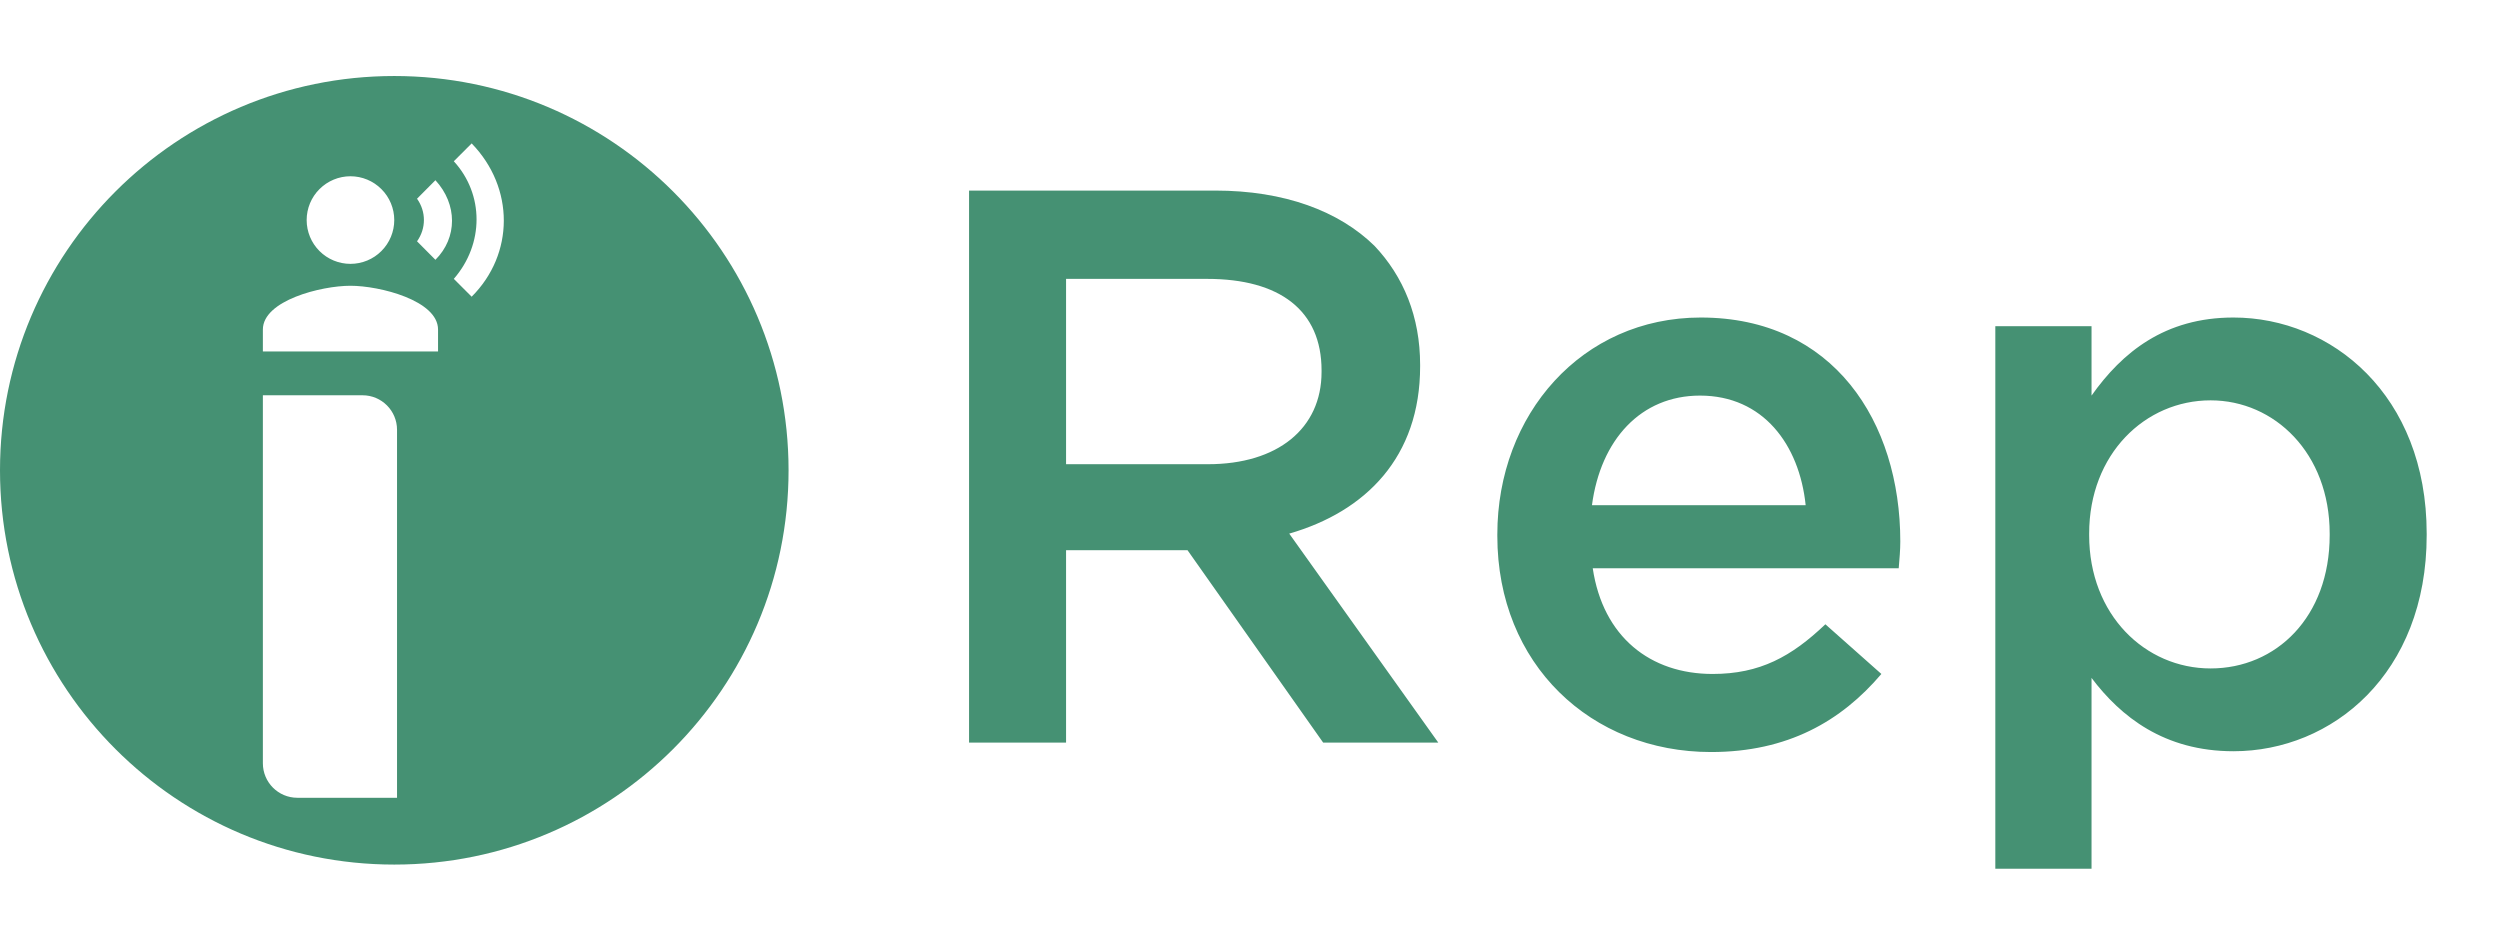 <svg width="101" height="38" viewBox="0 0 101 38" fill="none" xmlns="http://www.w3.org/2000/svg">
<path fill-rule="evenodd" clip-rule="evenodd" d="M0 19C0 10.203 7.132 3.071 15.929 3.071C24.727 3.071 31.858 10.203 31.858 19C31.858 27.797 24.727 34.929 15.929 34.929C7.132 34.929 0 27.797 0 19ZM10.62 15.969H14.646C15.416 15.969 16.04 16.593 16.04 17.363V32.23H12.013C11.243 32.23 10.62 31.606 10.62 30.836V15.969ZM15.409 7.64C15.078 7.308 14.628 7.121 14.158 7.121C13.689 7.121 13.239 7.308 12.907 7.64C12.575 7.971 12.389 8.421 12.389 8.891C12.389 9.36 12.575 9.81 12.907 10.142C13.239 10.474 13.689 10.66 14.158 10.66C14.628 10.66 15.078 10.474 15.409 10.142C15.741 9.81 15.928 9.36 15.928 8.891C15.928 8.421 15.741 7.971 15.409 7.64ZM17.697 13.314C17.697 12.138 15.339 11.545 14.158 11.545C12.977 11.545 10.62 12.138 10.62 13.314V14.199H17.697V13.314ZM17.591 10.496C18.485 9.603 18.485 8.254 17.591 7.281L16.848 8.028C17.219 8.55 17.219 9.227 16.848 9.749L17.591 10.496ZM19.055 11.987C20.78 10.266 20.794 7.586 19.055 5.794L18.334 6.515C19.559 7.851 19.559 9.859 18.334 11.266L19.055 11.987Z" fill="#459173"/>
<path d="M39.15 30V7.699H49.09C51.894 7.699 54.092 8.527 55.526 9.929C56.704 11.172 57.373 12.796 57.373 14.74V14.803C57.373 18.467 55.175 20.666 52.085 21.558L58.106 30H53.455L47.975 22.227H43.069V30H39.15ZM43.069 18.754H48.803C51.607 18.754 53.391 17.32 53.391 15.027V14.963C53.391 12.542 51.703 11.267 48.772 11.267H43.069V18.754ZM69.126 30.382C64.283 30.382 60.492 26.846 60.492 21.653V21.589C60.492 16.747 63.901 12.828 68.712 12.828C74.064 12.828 76.772 17.034 76.772 21.876C76.772 22.227 76.74 22.577 76.708 22.959H64.347C64.761 25.731 66.673 27.228 69.189 27.228C71.101 27.228 72.375 26.527 73.745 25.221L76.007 27.228C74.382 29.14 72.216 30.382 69.126 30.382ZM64.315 20.411H72.949C72.694 17.957 71.228 15.982 68.68 15.982C66.29 15.982 64.665 17.766 64.315 20.411ZM80.611 35.097V13.179H84.498V15.982C85.74 14.23 87.461 12.828 90.232 12.828C94.183 12.828 98.038 15.95 98.038 21.558V21.621C98.038 27.228 94.215 30.35 90.232 30.35C87.429 30.35 85.677 28.949 84.498 27.388V35.097H80.611ZM89.308 27.005C91.953 27.005 94.119 24.934 94.119 21.621V21.558C94.119 18.308 91.889 16.174 89.308 16.174C86.664 16.174 84.402 18.34 84.402 21.558V21.621C84.402 24.839 86.664 27.005 89.308 27.005Z" fill="#459173"/>
</svg>

